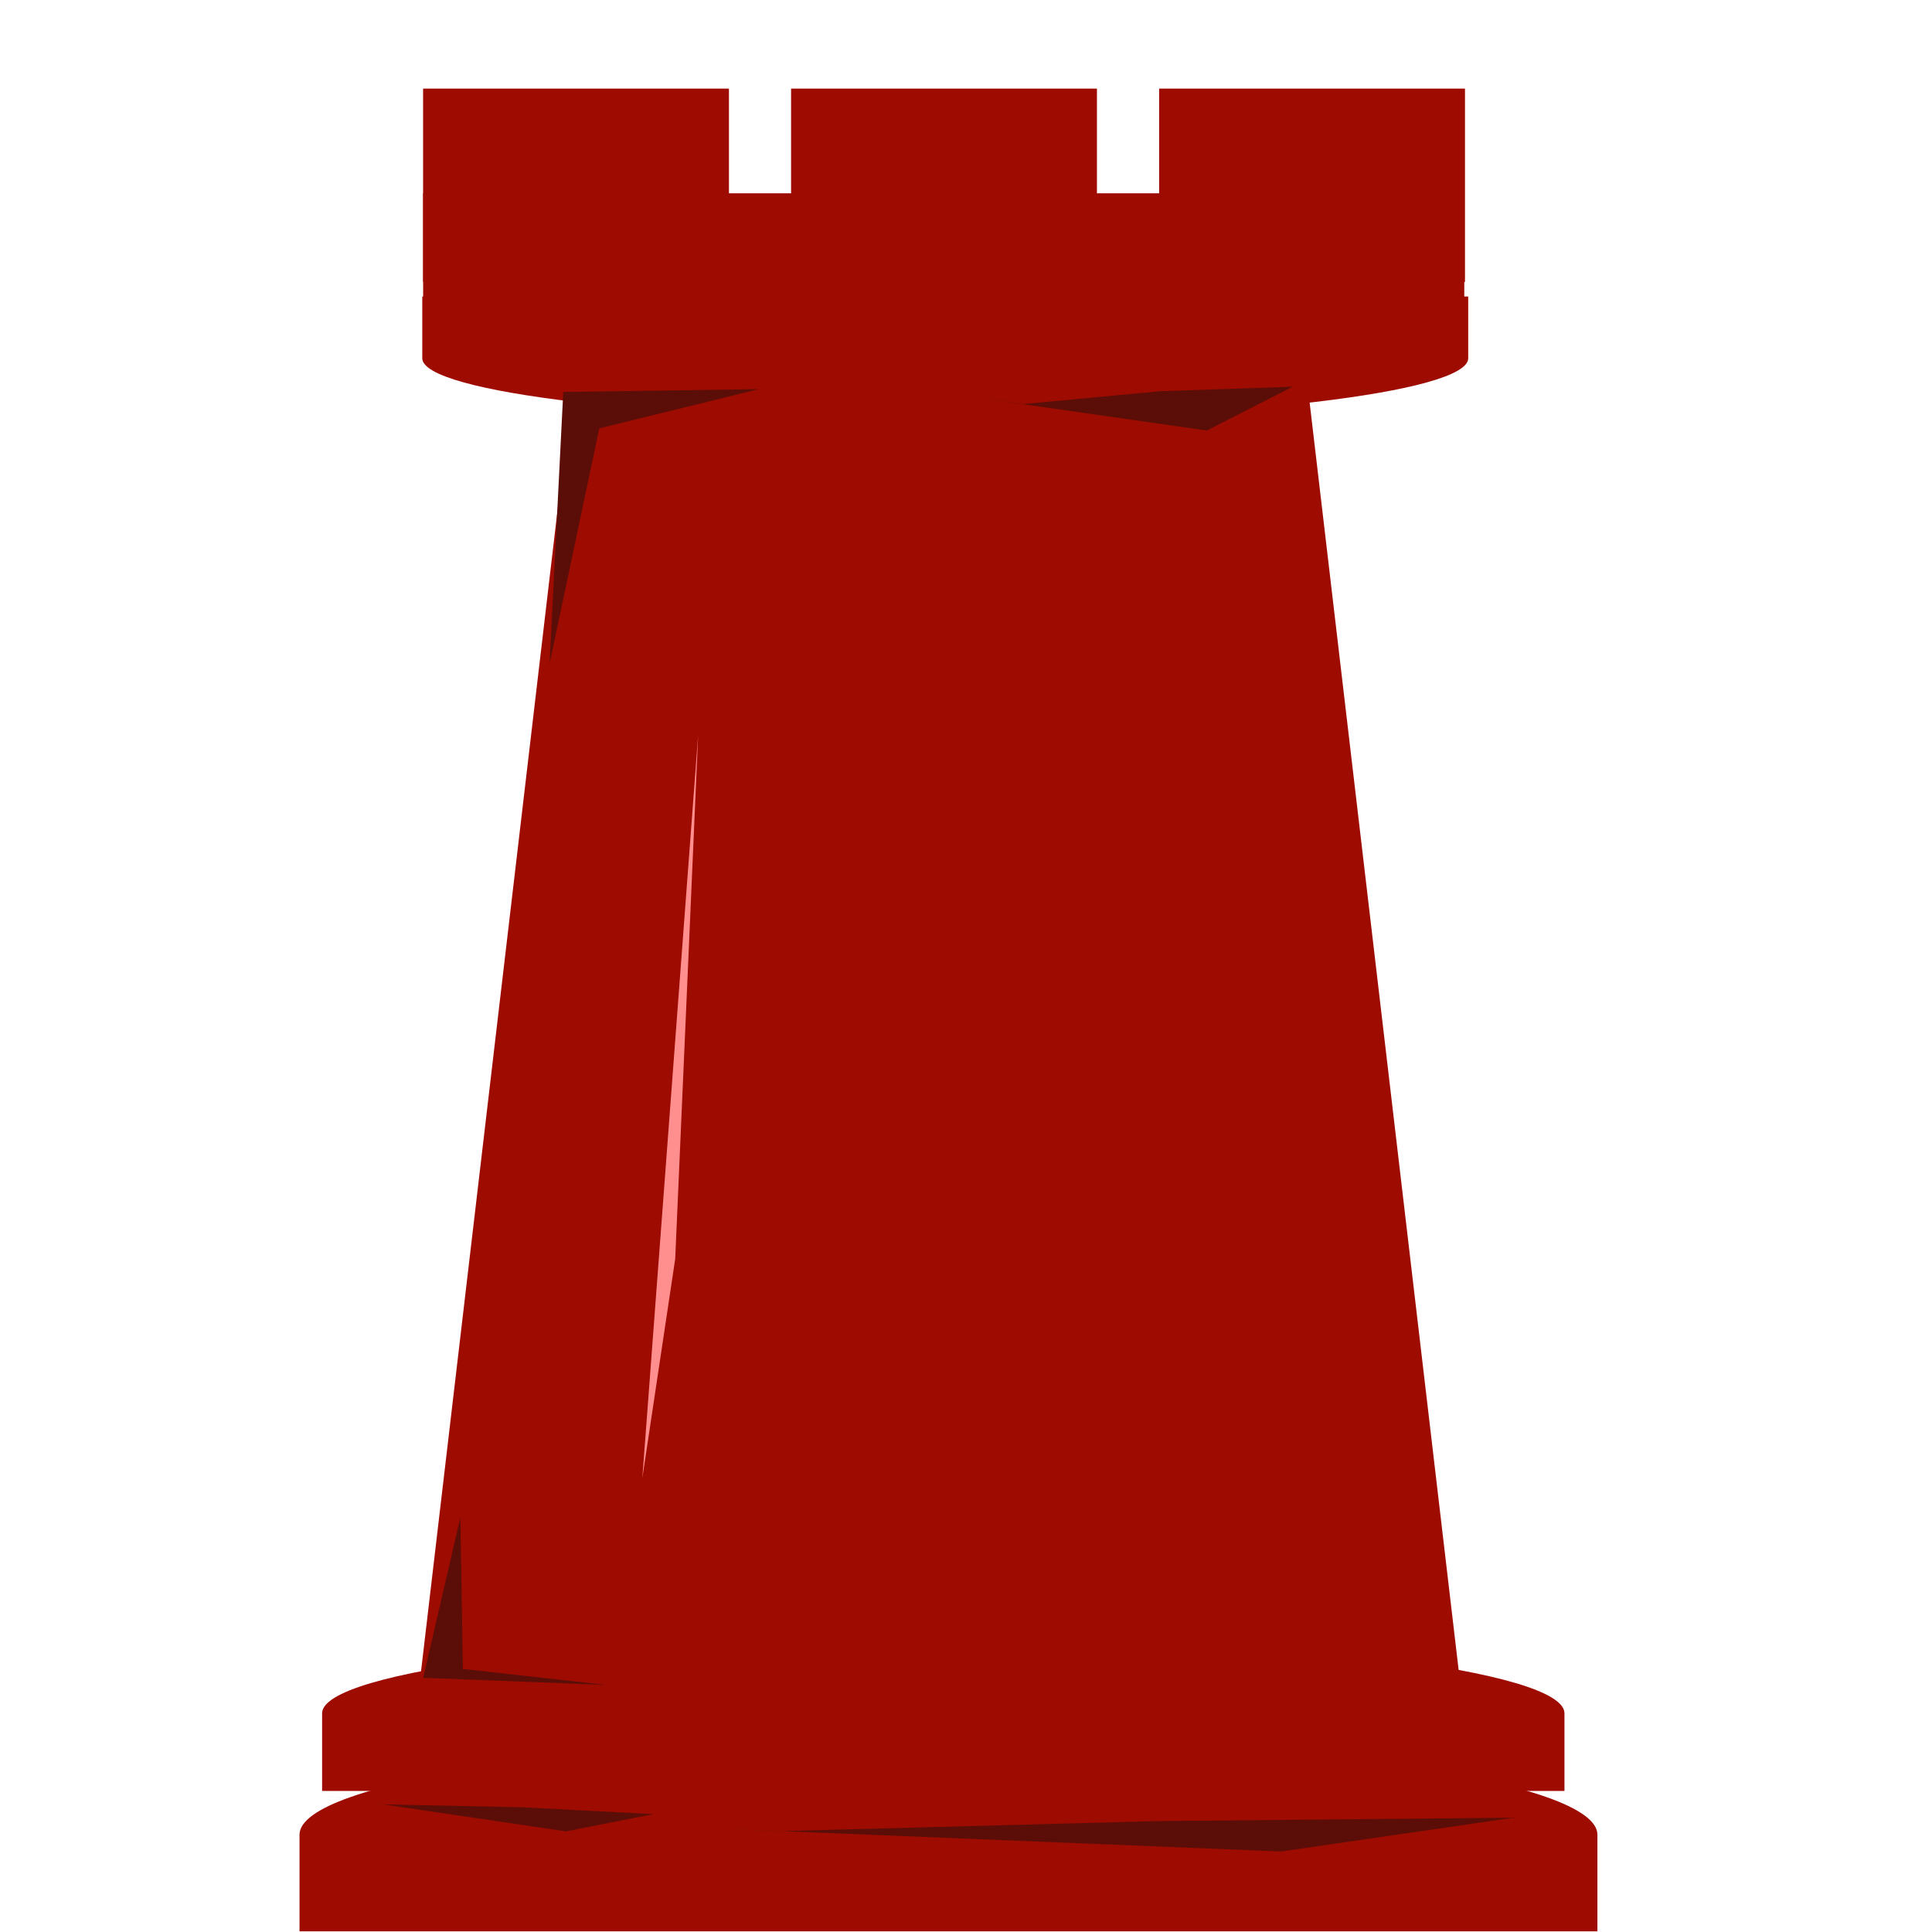 <svg version="1.1" viewBox="0.0 0.0 38.399 38.399" fill="none" stroke="none" stroke-linecap="square" stroke-miterlimit="10" xmlns:xlink="http://www.w3.org/1999/xlink" xmlns="http://www.w3.org/2000/svg"><clipPath id="p.0"><path d="m0 0l38.399 0l0 38.399l-38.399 0l0 -38.399z" clip-rule="nonzero"/></clipPath><g clip-path="url(#p.0)"><path fill="#000000" fill-opacity="0.0" d="m0 0l38.399 0l0 38.399l-38.399 0z" fill-rule="evenodd"/><path fill="#e8d1a8" d="m-6.485 17.565l0 0c2.336 -3.085 2.796 -7.409 1.172 -11.01c-1.624 -3.601 -5.023 -5.793 -8.654 -5.581c-3.631 0.212 -6.802 2.788 -8.075 6.558l7.229 2.99l0 0c0.124 -0.884 0.536 -1.565 1.055 -1.746c0.519 -0.181 1.053 0.17 1.369 0.9c0.316 0.731 0.356 1.708 0.104 2.508z" fill-rule="evenodd"/><path fill="#000000" d="m-20.95 11.05l5.984 -1.575l4.472 17.701l-5.984 1.575z" fill-rule="evenodd"/><path fill="#000000" d="m-14.187 12.571l0 0c-1.759 0.828 -3.985 0.689 -5.674 -0.355c-1.689 -1.043 -2.523 -2.794 -2.126 -4.464c0.397 -1.669 1.95 -2.942 3.959 -3.245l0.963 3.602l0 0c-0.576 -0.031 -1.064 0.084 -1.258 0.298c-0.194 0.213 -0.059 0.488 0.346 0.707c0.406 0.22 1.012 0.346 1.563 0.326z" fill-rule="evenodd"/><path fill="#9e0b00" d="m42.986 7.436l0 0c3.079 -4.154 8.4 -5.891 12.822 -4.185c4.422 1.705 6.769 6.4 5.656 11.311c-1.114 4.912 -5.392 8.734 -10.309 9.211l0.016 -3.612l0 0c3.206 -0.48 6.003 -3.104 6.761 -6.344c0.758 -3.24 -0.72 -6.249 -3.574 -7.273c-2.854 -1.025 -6.337 0.203 -8.421 2.967z" fill-rule="evenodd"/><path fill="#000000" d="m43.769 70.399l0 -5.795l0 0c0 -3.201 3.328 -5.795 7.433 -5.795c4.105 0 7.433 2.595 7.433 5.795l0 5.795z" fill-rule="evenodd"/><path fill="#000000" d="m40.759 38.308l0 0c2.698 -4.991 8.717 -7.207 14.206 -5.23c5.489 1.977 8.826 7.561 7.876 13.181c-0.95 5.62 -5.907 9.614 -11.699 9.427l0.021 -4.142l0 0c3.756 0.18 6.966 -2.361 7.569 -5.988c0.602 -3.628 -1.583 -7.264 -5.151 -8.571c-3.568 -1.308 -7.459 0.102 -9.171 3.323z" fill-rule="evenodd"/><path fill="#000000" d="m46.631 38.755l3.654 5.039l-8.819 6.11l-3.654 -5.039z" fill-rule="evenodd"/><path fill="#000000" d="m43.706 59.932l0 -3.465l0 0c0 -1.913 3.356 -3.465 7.496 -3.465c4.14 0 7.496 1.551 7.496 3.465l0 3.465z" fill-rule="evenodd"/><path fill="#000000" d="m-20.231 70.399l0 -5.795l0 0c0 -3.201 3.328 -5.795 7.433 -5.795c4.105 0 7.433 2.595 7.433 5.795l0 5.795z" fill-rule="evenodd"/><path fill="#000000" d="m-22.087 39.816c2.745 -4.527 8.114 -6.77 12.797 -5.347c4.683 1.424 7.362 6.113 6.385 11.178c-0.976 5.065 -5.333 9.08 -10.385 9.57l0.016 -3.612l0 0c3.29 -0.492 6.136 -3.238 6.811 -6.57c0.674 -3.332 -1.009 -6.331 -4.029 -7.176c-3.019 -0.845 -6.541 0.698 -8.427 3.691z" fill-rule="evenodd"/><path fill="#000000" d="m-18.844 41.475l4.85 3.15l-3.906 5.795l-4.85 -3.15z" fill-rule="evenodd"/><path fill="#000000" d="m-20.294 59.932l0 -3.465l0 0c0 -1.913 3.356 -3.465 7.496 -3.465c4.14 0 7.496 1.551 7.496 3.465l0 3.465z" fill-rule="evenodd"/><path fill="#000000" d="m44.967 8.265c2.337 -2.969 6.25 -4.117 9.491 -2.785c3.241 1.332 4.981 4.802 4.219 8.419c-0.762 3.616 -3.829 6.451 -7.441 6.877l-0.09 -2.72l0 0c2.345 -0.381 4.341 -2.309 4.853 -4.689c0.512 -2.38 -0.59 -4.608 -2.679 -5.418c-2.089 -0.811 -4.636 0.002 -6.194 1.975z" fill-rule="evenodd"/><path fill="#9e0b00" d="m44.963 28.11l28.472 0l0 10.299l-28.472 0z" fill-rule="evenodd"/><path fill="#9e0b00" d="m44.966 2.199l28.472 0l0 7.276l-28.472 0z" fill-rule="evenodd"/><path fill="#9e0b00" d="m46.619 9.16l25.165 0l0 19.906l-25.165 0z" fill-rule="evenodd"/><path fill="#9e0b00" d="m44.966 0l8.346 0l0 4.031l-8.346 0z" fill-rule="evenodd"/><path fill="#9e0b00" d="m65.092 0l8.346 0l0 4.031l-8.346 0z" fill-rule="evenodd"/><path fill="#9e0b00" d="m55.029 0l8.346 0l0 4.031l-8.346 0z" fill-rule="evenodd"/><path fill="#ff8e8e" d="m53.504 3.501l0 6.331l-4.22 -0.703l3.656 -0.21z" fill-rule="evenodd"/><path fill="#ff8e8e" d="m63.05 3.081l-0.096 5.976l-5.51 0.633l7.032 -0.281z" fill-rule="evenodd"/><path fill="#ff8e8e" d="m55.192 9.974l0.42 4.711l-3.937 -0.493l5.205 2.252l-1.688 -8.228z" fill-rule="evenodd"/><path fill="#ff8e8e" d="m68.273 11.73l1.194 6.121l-7.031 -0.071l5.837 -1.055z" fill-rule="evenodd"/><path fill="#ff8e8e" d="m-8.796 17.877l2.447 4.182l-3.665 1.745l5.663 -1.205z" fill-rule="evenodd"/><path fill="#ff8e8e" d="m56.528 23.336l5.415 0.139l-1.126 -6.47l-0.281 5.205z" fill-rule="evenodd"/><path fill="#ff8e8e" d="m68.693 22.068l0.281 1.829l-2.672 0.139l4.01 0.493z" fill-rule="evenodd"/><path fill="#ff8e8e" d="m47.596 28.034l6.822 0.586l0.071 8.359l-0.984 -6.819z" fill-rule="evenodd"/><path fill="#ff8e8e" d="m57.018 27.415l6.753 0.633l-0.845 6.399l2.604 -7.244z" fill-rule="evenodd"/><path fill="#ff8e8e" d="m71.029 28.257l-3.707 0.281l1.76 6.26l-2.78 -6.963z" fill-rule="evenodd"/><path fill="#ff8e8e" d="m65.74 7.58l0.142 2.082l1.969 0l-2.462 0.986z" fill-rule="evenodd"/><path fill="#ff8e8e" d="m49.284 24.835l6.331 0.139l-1.317 -6.47l-0.328 5.205z" fill-rule="evenodd"/><path fill="#9e0b00" d="m8.41 3.842l20.693 0l0 2.331l-20.693 0z" fill-rule="evenodd"/><path fill="#9e0b00" d="m8.409 1.761l6.079 0l0 3.843l-6.079 0z" fill-rule="evenodd"/><path fill="#9e0b00" d="m23.038 1.761l6.079 0l0 3.843l-6.079 0z" fill-rule="evenodd"/><path fill="#9e0b00" d="m15.723 1.761l6.079 0l0 3.843l-6.079 0z" fill-rule="evenodd"/><path fill="#9e0b00" d="m5.953 38.386l0 -1.921l0 0c0 -1.061 5.774 -1.921 12.898 -1.921c7.123 0 12.898 0.86 12.898 1.921l0 1.921z" fill-rule="evenodd"/><path fill="#9e0b00" d="m8.287 33.907l3.077 -26.173l14.634 0l3.077 26.173z" fill-rule="evenodd"/><path fill="#9e0b00" d="m29.181 5.893l0 1.228l0 0c0 0.678 -4.653 1.228 -10.394 1.228c-5.74 0 -10.394 -0.55 -10.394 -1.228l0 -1.228z" fill-rule="evenodd"/><path fill="#9e0b00" d="m6.402 35.595l0 -1.543l0 0c0 -0.852 5.528 -1.543 12.346 -1.543c6.819 0 12.346 0.691 12.346 1.543l0 1.543z" fill-rule="evenodd"/><path fill="#5b0e08" d="m9.15 30.157l0.05 3.013l2.858 0.319l-3.647 -0.142z" fill-rule="evenodd"/><path fill="#5b0e08" d="m10.923 13.193l0.272 -5.403l3.888 -0.056l-3.172 0.78z" fill-rule="evenodd"/><path fill="#5b0e08" d="m30.093 36.126l-7.128 0.069l-7.482 0.2l-3.207 -0.133l13.188 0.537z" fill-rule="evenodd"/><path fill="#5b0e08" d="m25.693 7.686l-2.628 0.089l-2.759 0.259l-1.183 -0.173l4.863 0.696z" fill-rule="evenodd"/><path fill="#ff8e8e" d="m12.766 29.381l1.11 -14.77l-0.456 10.41z" fill-rule="evenodd"/><path fill="#5b0e08" d="m12.987 36.056l-2.624 -0.137l-2.761 -0.056l-1.172 -0.175l4.819 0.711z" fill-rule="evenodd"/></g></svg>
